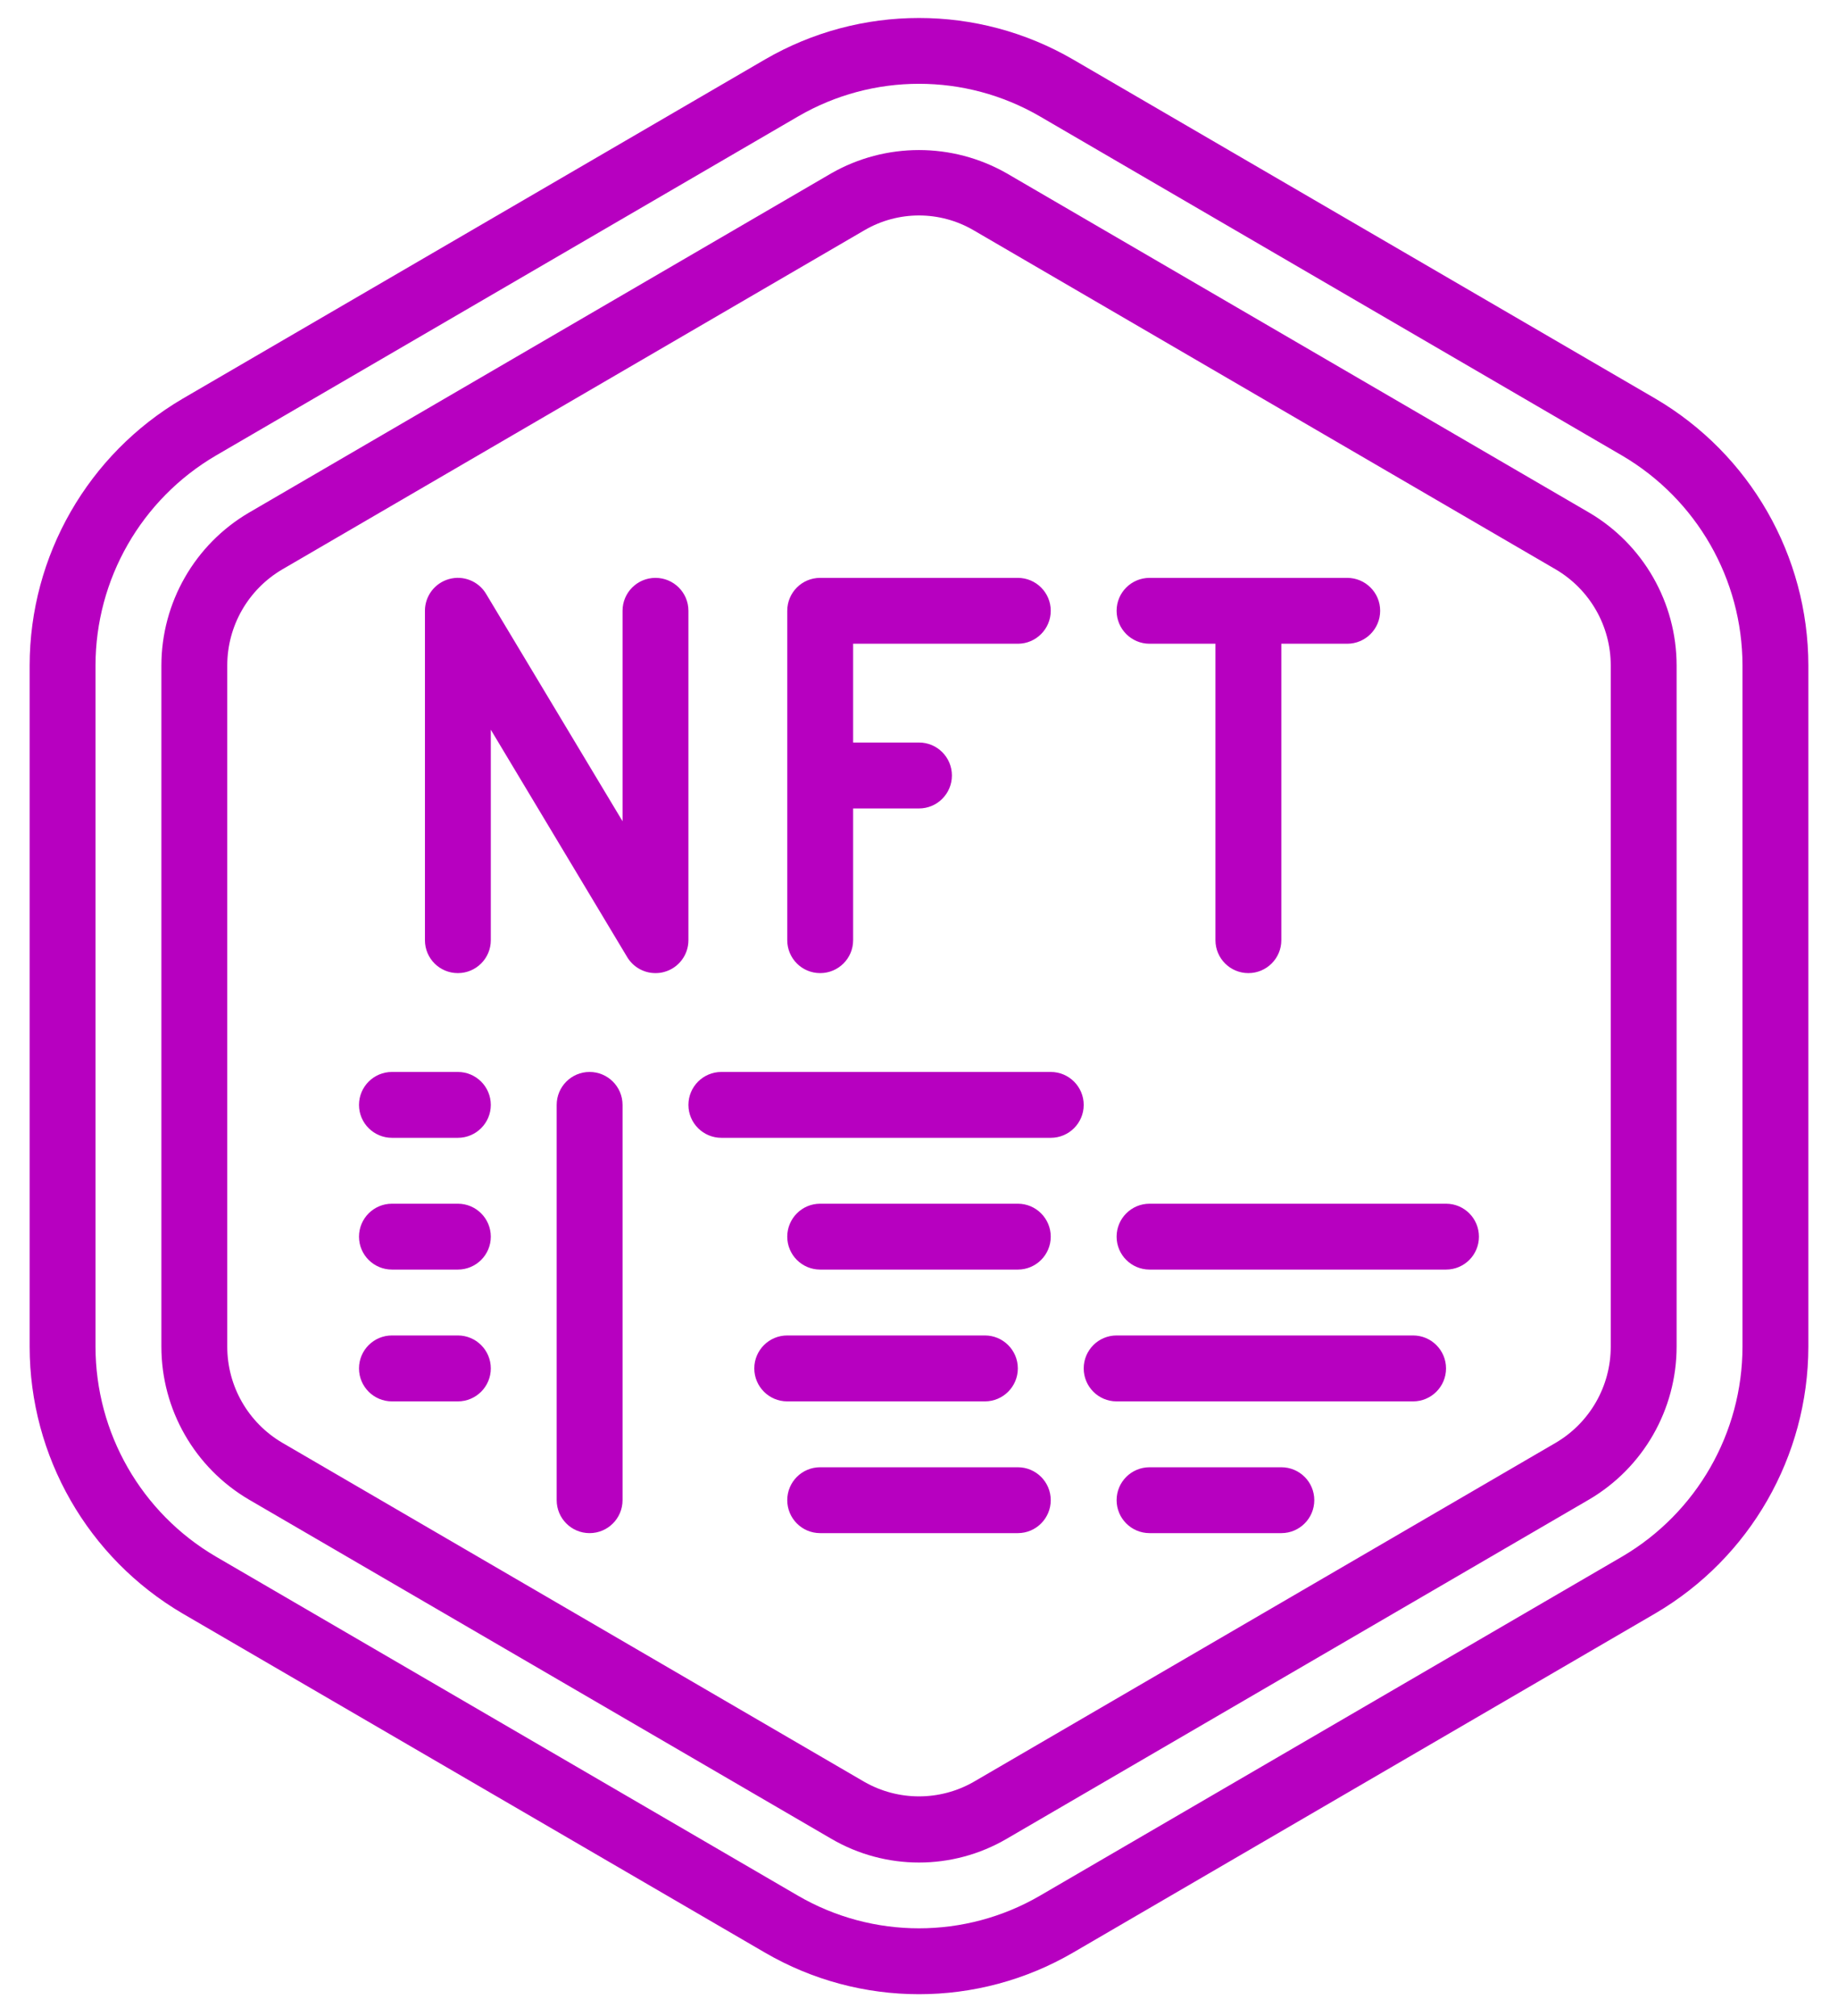 <?xml version="1.0" encoding="UTF-8"?>
<svg viewBox="0 0 31 34" version="1.1" xmlns="http://www.w3.org/2000/svg" xmlns:xlink="http://www.w3.org/1999/xlink">
    <title>nfts</title>
    <g id="Products" stroke="none" stroke-width="1" fill="none" fill-rule="evenodd">
        <g id="Homepage-Copy" transform="translate(-699, -157)" fill="#B700C0" fill-rule="nonzero">
            <g id="FINANCIALS-MENU" transform="translate(202.292, 37.978)">
                <path d="M509.61,120.025 C511.216,119.092 513.2,119.092 514.806,120.025 L514.806,120.025 L524.628,125.745 C526.225,126.682 527.206,128.394 527.208,130.245 L527.208,130.245 L527.208,141.735 C527.205,143.585 526.224,145.296 524.628,146.232 L524.628,146.232 L514.806,151.954 C513.2,152.889 511.216,152.889 509.61,151.954 L509.61,151.954 L499.788,146.235 C498.191,145.298 497.209,143.586 497.208,141.735 L497.208,141.735 L497.208,130.245 C497.21,128.395 498.191,126.684 499.787,125.747 L499.787,125.747 Z M514.247,120.985 C512.986,120.252 511.43,120.252 510.17,120.985 L510.17,120.985 L500.346,126.707 C499.091,127.444 498.32,128.79 498.319,130.245 L498.319,130.245 L498.319,141.735 C498.32,143.19 499.091,144.536 500.346,145.273 L500.346,145.273 L510.169,150.995 C511.429,151.727 512.986,151.727 514.246,150.995 L514.246,150.995 L524.07,145.273 C525.324,144.536 526.096,143.19 526.097,141.735 L526.097,141.735 L526.097,130.245 C526.096,128.79 525.324,127.444 524.069,126.707 L524.069,126.707 Z M510.729,121.945 C511.645,121.422 512.77,121.422 513.687,121.945 L513.687,121.945 L523.51,127.667 C524.424,128.204 524.985,129.185 524.986,130.245 L524.986,130.245 L524.986,141.735 C524.985,142.795 524.424,143.775 523.51,144.312 L523.51,144.312 L513.687,150.034 C512.773,150.568 511.643,150.568 510.729,150.034 L510.729,150.034 L500.906,144.313 C499.992,143.776 499.43,142.795 499.43,141.735 L499.43,141.735 L499.43,130.245 C499.431,129.185 499.993,128.204 500.907,127.668 L500.907,127.668 Z M513.128,122.905 C512.559,122.573 511.856,122.573 511.288,122.905 L511.288,122.905 L501.466,128.627 C500.893,128.965 500.541,129.58 500.541,130.245 L500.541,130.245 L500.541,141.735 C500.541,142.4 500.893,143.015 501.466,143.353 L501.466,143.353 L511.288,149.075 C511.858,149.4 512.558,149.4 513.128,149.075 L513.128,149.075 L522.951,143.353 C523.523,143.015 523.875,142.4 523.875,141.735 L523.875,141.735 L523.875,130.245 C523.875,129.58 523.523,128.965 522.95,128.627 L522.95,128.627 Z M513.875,143.768 C514.181,143.768 514.43,144.016 514.43,144.323 C514.43,144.63 514.181,144.879 513.875,144.879 L513.875,144.879 L510.541,144.879 C510.234,144.879 509.986,144.63 509.986,144.323 C509.986,144.016 510.234,143.768 510.541,143.768 L510.541,143.768 Z M518.319,143.768 C518.626,143.768 518.875,144.016 518.875,144.323 C518.875,144.63 518.626,144.879 518.319,144.879 L518.319,144.879 L516.097,144.879 C515.79,144.879 515.541,144.63 515.541,144.323 C515.541,144.016 515.79,143.768 516.097,143.768 L516.097,143.768 Z M506.652,137.101 C506.959,137.101 507.208,137.35 507.208,137.657 L507.208,137.657 L507.208,144.323 C507.208,144.63 506.959,144.879 506.652,144.879 C506.345,144.879 506.097,144.63 506.097,144.323 L506.097,144.323 L506.097,137.657 C506.097,137.35 506.345,137.101 506.652,137.101 Z M513.319,141.545 C513.626,141.545 513.875,141.794 513.875,142.101 C513.875,142.408 513.626,142.657 513.319,142.657 L513.319,142.657 L509.986,142.657 C509.679,142.657 509.43,142.408 509.43,142.101 C509.43,141.794 509.679,141.545 509.986,141.545 L509.986,141.545 Z M520.541,141.545 C520.848,141.545 521.097,141.794 521.097,142.101 C521.097,142.408 520.848,142.657 520.541,142.657 L520.541,142.657 L515.541,142.657 C515.234,142.657 514.986,142.408 514.986,142.101 C514.986,141.794 515.234,141.545 515.541,141.545 L515.541,141.545 Z M504.43,141.545 C504.737,141.545 504.986,141.794 504.986,142.101 C504.986,142.408 504.737,142.657 504.43,142.657 L504.43,142.657 L503.319,142.657 C503.012,142.657 502.763,142.408 502.763,142.101 C502.763,141.794 503.012,141.545 503.319,141.545 L503.319,141.545 Z M513.875,139.323 C514.181,139.323 514.43,139.572 514.43,139.879 C514.43,140.186 514.181,140.434 513.875,140.434 L513.875,140.434 L510.541,140.434 C510.234,140.434 509.986,140.186 509.986,139.879 C509.986,139.572 510.234,139.323 510.541,139.323 L510.541,139.323 Z M521.097,139.323 C521.404,139.323 521.652,139.572 521.652,139.879 C521.652,140.186 521.404,140.434 521.097,140.434 L521.097,140.434 L516.097,140.434 C515.79,140.434 515.541,140.186 515.541,139.879 C515.541,139.572 515.79,139.323 516.097,139.323 L516.097,139.323 Z M504.43,139.323 C504.737,139.323 504.986,139.572 504.986,139.879 C504.986,140.186 504.737,140.434 504.43,140.434 L504.43,140.434 L503.319,140.434 C503.012,140.434 502.763,140.186 502.763,139.879 C502.763,139.572 503.012,139.323 503.319,139.323 L503.319,139.323 Z M514.43,137.101 C514.737,137.101 514.986,137.35 514.986,137.657 C514.986,137.963 514.737,138.212 514.43,138.212 L514.43,138.212 L508.875,138.212 C508.568,138.212 508.319,137.963 508.319,137.657 C508.319,137.35 508.568,137.101 508.875,137.101 L508.875,137.101 Z M504.43,137.101 C504.737,137.101 504.986,137.35 504.986,137.657 C504.986,137.963 504.737,138.212 504.43,138.212 L504.43,138.212 L503.319,138.212 C503.012,138.212 502.763,137.963 502.763,137.657 C502.763,137.35 503.012,137.101 503.319,137.101 L503.319,137.101 Z M507.763,128.768 C508.07,128.768 508.319,129.016 508.319,129.323 L508.319,129.323 L508.319,134.879 C508.319,135.129 508.152,135.348 507.912,135.414 C507.863,135.428 507.814,135.434 507.763,135.434 C507.568,135.434 507.388,135.332 507.287,135.165 L507.287,135.165 L504.986,131.329 L504.986,134.879 C504.986,135.186 504.737,135.434 504.43,135.434 C504.123,135.434 503.875,135.186 503.875,134.879 L503.875,134.879 L503.875,129.323 C503.875,129.074 504.041,128.855 504.282,128.788 C504.522,128.721 504.778,128.823 504.906,129.037 L504.906,129.037 L507.208,132.873 L507.208,129.323 C507.208,129.016 507.457,128.768 507.763,128.768 Z M513.875,128.768 C514.181,128.768 514.43,129.016 514.43,129.323 C514.43,129.63 514.181,129.879 513.875,129.879 L513.875,129.879 L511.097,129.879 L511.097,131.545 L512.208,131.545 C512.515,131.545 512.763,131.794 512.763,132.101 C512.763,132.408 512.515,132.657 512.208,132.657 L512.208,132.657 L511.097,132.657 L511.097,134.879 C511.097,135.186 510.848,135.434 510.541,135.434 C510.234,135.434 509.986,135.186 509.986,134.879 L509.986,134.879 L509.986,129.323 C509.986,129.016 510.234,128.768 510.541,128.768 L510.541,128.768 Z M519.43,128.768 C519.737,128.768 519.986,129.016 519.986,129.323 C519.986,129.63 519.737,129.879 519.43,129.879 L519.43,129.879 L518.319,129.879 L518.319,134.879 C518.319,135.186 518.07,135.434 517.763,135.434 C517.457,135.434 517.208,135.186 517.208,134.879 L517.208,134.879 L517.208,129.879 L516.097,129.879 C515.79,129.879 515.541,129.63 515.541,129.323 C515.541,129.016 515.79,128.768 516.097,128.768 L516.097,128.768 Z" id="nfts"></path>
            </g>
        </g>
    </g>
</svg>